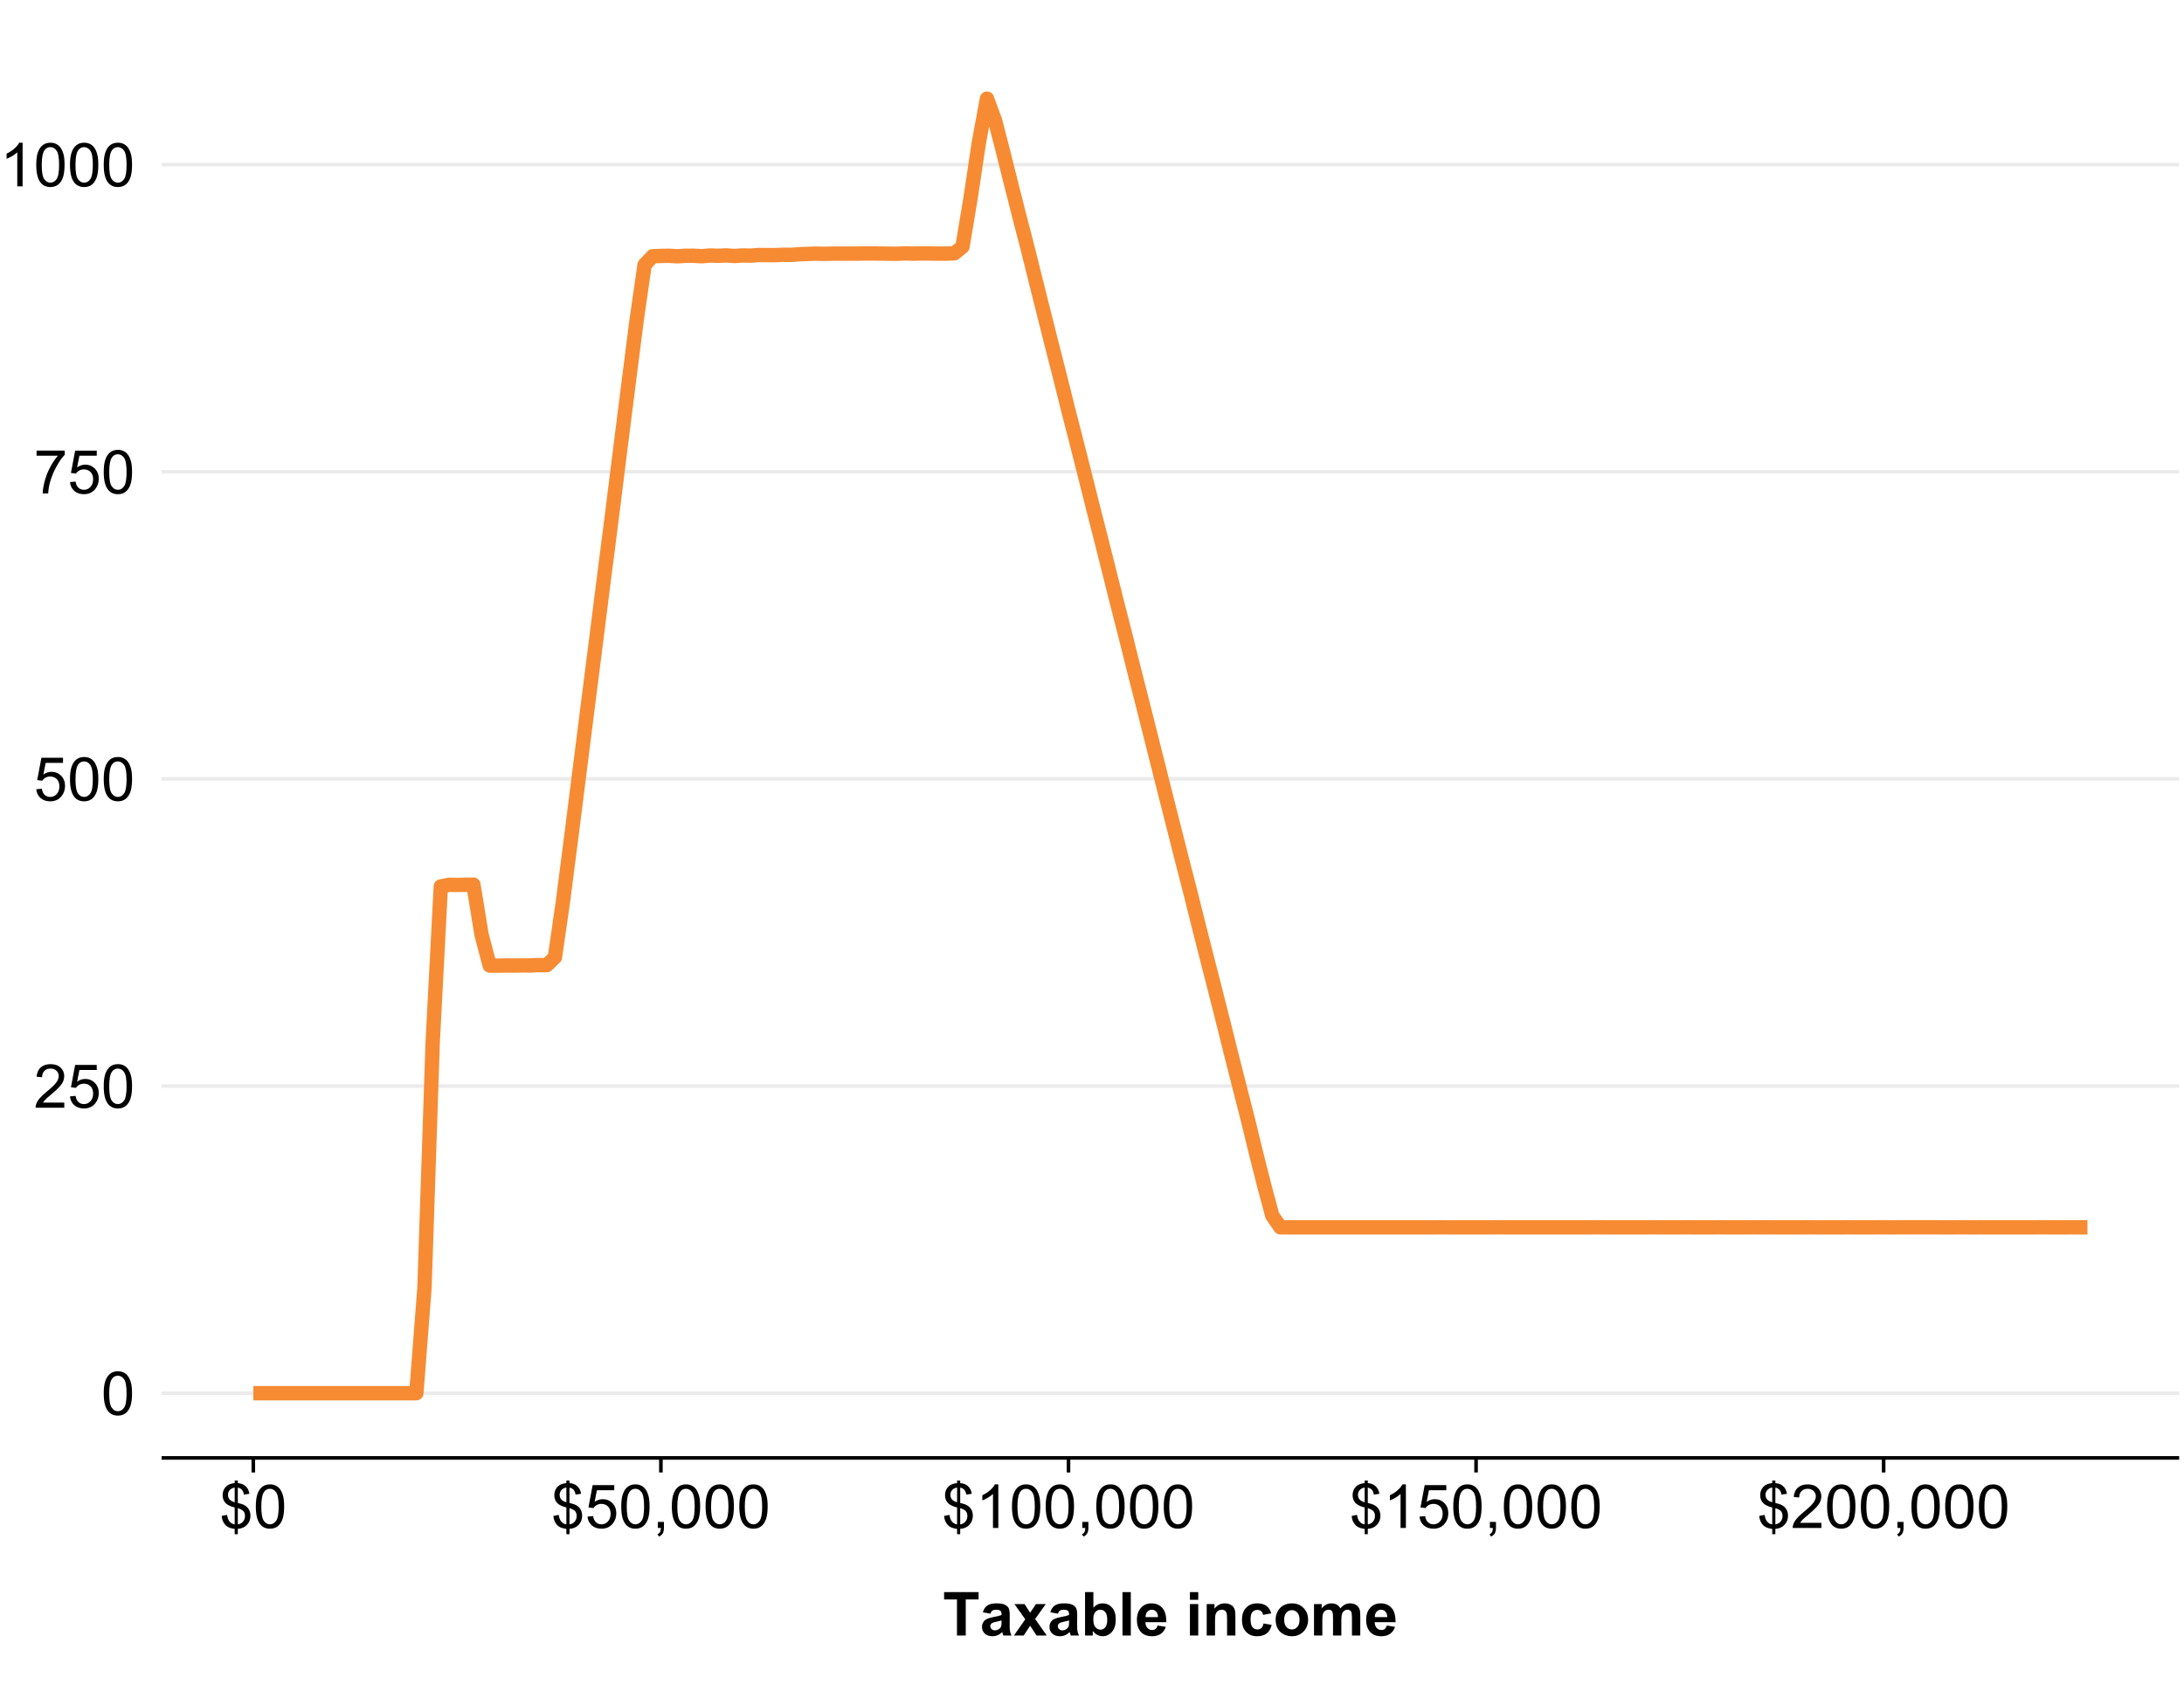 <?xml version="1.0" encoding="UTF-8"?>
<svg xmlns="http://www.w3.org/2000/svg" xmlns:xlink="http://www.w3.org/1999/xlink" width="648pt" height="504pt" viewBox="0 0 648 504" version="1.1">
<defs>
<g>
<symbol overflow="visible" id="glyph0-0">
<path style="stroke:none;" d="M 2.25 0 L 2.25 -11.25 L 11.25 -11.25 L 11.25 0 Z M 2.531 -0.281 L 10.969 -0.281 L 10.969 -10.969 L 2.531 -10.969 Z M 2.531 -0.281 "/>
</symbol>
<symbol overflow="visible" id="glyph0-1">
<path style="stroke:none;" d="M 0.746 -6.355 C 0.742 -7.875 0.898 -9.102 1.215 -10.031 C 1.527 -10.961 1.996 -11.676 2.613 -12.18 C 3.23 -12.684 4.008 -12.938 4.949 -12.938 C 5.637 -12.938 6.242 -12.797 6.766 -12.52 C 7.285 -12.238 7.715 -11.836 8.059 -11.316 C 8.395 -10.789 8.664 -10.152 8.859 -9.398 C 9.051 -8.645 9.145 -7.629 9.148 -6.355 C 9.145 -4.84 8.992 -3.617 8.684 -2.691 C 8.371 -1.762 7.906 -1.047 7.289 -0.539 C 6.672 -0.035 5.891 0.215 4.949 0.219 C 3.703 0.215 2.727 -0.227 2.023 -1.117 C 1.168 -2.188 0.742 -3.934 0.746 -6.355 Z M 2.375 -6.355 C 2.371 -4.234 2.621 -2.824 3.117 -2.129 C 3.609 -1.426 4.219 -1.078 4.949 -1.082 C 5.672 -1.078 6.281 -1.43 6.781 -2.137 C 7.273 -2.836 7.523 -4.242 7.523 -6.355 C 7.523 -8.473 7.273 -9.883 6.781 -10.582 C 6.281 -11.277 5.664 -11.625 4.93 -11.629 C 4.199 -11.625 3.621 -11.316 3.191 -10.703 C 2.645 -9.918 2.371 -8.469 2.375 -6.355 Z M 2.375 -6.355 "/>
</symbol>
<symbol overflow="visible" id="glyph0-2">
<path style="stroke:none;" d="M 9.062 -1.52 L 9.062 0 L 0.547 0 C 0.531 -0.379 0.594 -0.742 0.73 -1.098 C 0.945 -1.676 1.293 -2.25 1.77 -2.812 C 2.246 -3.375 2.934 -4.023 3.84 -4.766 C 5.238 -5.906 6.188 -6.816 6.68 -7.492 C 7.172 -8.16 7.418 -8.793 7.418 -9.395 C 7.418 -10.02 7.191 -10.551 6.746 -10.98 C 6.293 -11.41 5.711 -11.625 4.992 -11.629 C 4.23 -11.625 3.621 -11.395 3.164 -10.941 C 2.703 -10.48 2.469 -9.848 2.469 -9.043 L 0.844 -9.211 C 0.953 -10.422 1.371 -11.344 2.102 -11.984 C 2.824 -12.617 3.801 -12.938 5.027 -12.938 C 6.262 -12.938 7.238 -12.594 7.961 -11.91 C 8.68 -11.223 9.039 -10.371 9.043 -9.359 C 9.039 -8.84 8.934 -8.336 8.727 -7.84 C 8.512 -7.34 8.164 -6.812 7.676 -6.266 C 7.188 -5.711 6.375 -4.957 5.238 -4 C 4.285 -3.199 3.676 -2.66 3.41 -2.379 C 3.141 -2.094 2.918 -1.805 2.742 -1.52 Z M 9.062 -1.52 "/>
</symbol>
<symbol overflow="visible" id="glyph0-3">
<path style="stroke:none;" d="M 0.746 -3.375 L 2.406 -3.516 C 2.527 -2.707 2.812 -2.098 3.266 -1.691 C 3.711 -1.281 4.254 -1.078 4.887 -1.082 C 5.648 -1.078 6.293 -1.363 6.82 -1.941 C 7.344 -2.512 7.605 -3.273 7.609 -4.227 C 7.605 -5.125 7.352 -5.84 6.848 -6.363 C 6.34 -6.883 5.676 -7.141 4.859 -7.145 C 4.344 -7.141 3.887 -7.027 3.48 -6.797 C 3.07 -6.566 2.746 -6.266 2.516 -5.898 L 1.027 -6.09 L 2.277 -12.711 L 8.684 -12.711 L 8.684 -11.195 L 3.543 -11.195 L 2.848 -7.734 C 3.621 -8.273 4.43 -8.543 5.281 -8.543 C 6.402 -8.543 7.352 -8.152 8.129 -7.371 C 8.898 -6.59 9.285 -5.586 9.289 -4.367 C 9.285 -3.195 8.945 -2.188 8.27 -1.344 C 7.441 -0.301 6.316 0.215 4.887 0.219 C 3.715 0.215 2.758 -0.109 2.016 -0.766 C 1.273 -1.418 0.848 -2.289 0.746 -3.375 Z M 0.746 -3.375 "/>
</symbol>
<symbol overflow="visible" id="glyph0-4">
<path style="stroke:none;" d="M 0.852 -11.195 L 0.852 -12.719 L 9.195 -12.719 L 9.195 -11.488 C 8.367 -10.613 7.555 -9.453 6.754 -8.008 C 5.945 -6.559 5.324 -5.07 4.887 -3.543 C 4.57 -2.461 4.367 -1.281 4.281 0 L 2.656 0 C 2.668 -1.012 2.867 -2.234 3.25 -3.672 C 3.629 -5.105 4.176 -6.492 4.891 -7.828 C 5.602 -9.16 6.359 -10.281 7.164 -11.195 Z M 0.852 -11.195 "/>
</symbol>
<symbol overflow="visible" id="glyph0-5">
<path style="stroke:none;" d="M 6.707 0 L 5.125 0 L 5.125 -10.082 C 4.742 -9.715 4.242 -9.352 3.625 -8.988 C 3.004 -8.625 2.449 -8.352 1.961 -8.172 L 1.961 -9.703 C 2.844 -10.117 3.617 -10.621 4.281 -11.215 C 4.941 -11.805 5.41 -12.379 5.688 -12.938 L 6.707 -12.938 Z M 6.707 0 "/>
</symbol>
<symbol overflow="visible" id="glyph0-6">
<path style="stroke:none;" d="M 4.484 1.855 L 4.484 0.273 C 3.688 0.172 3.047 -0.004 2.555 -0.258 C 2.059 -0.512 1.629 -0.922 1.27 -1.492 C 0.906 -2.059 0.695 -2.754 0.641 -3.578 L 2.234 -3.875 C 2.352 -3.023 2.57 -2.402 2.883 -2.004 C 3.328 -1.441 3.859 -1.125 4.484 -1.062 L 4.484 -6.102 C 3.828 -6.219 3.164 -6.473 2.488 -6.855 C 1.98 -7.137 1.59 -7.523 1.32 -8.023 C 1.047 -8.52 0.914 -9.086 0.914 -9.719 C 0.914 -10.84 1.312 -11.75 2.109 -12.453 C 2.641 -12.918 3.43 -13.207 4.484 -13.316 L 4.484 -14.07 L 5.414 -14.07 L 5.414 -13.316 C 6.332 -13.227 7.059 -12.957 7.602 -12.508 C 8.289 -11.93 8.707 -11.141 8.852 -10.141 L 7.215 -9.898 C 7.117 -10.516 6.922 -10.992 6.629 -11.324 C 6.332 -11.652 5.93 -11.871 5.414 -11.98 L 5.414 -7.418 C 6.211 -7.215 6.738 -7.059 6.996 -6.953 C 7.488 -6.73 7.887 -6.465 8.199 -6.16 C 8.504 -5.848 8.742 -5.48 8.914 -5.055 C 9.078 -4.625 9.164 -4.16 9.168 -3.664 C 9.164 -2.566 8.816 -1.652 8.121 -0.922 C 7.422 -0.188 6.52 0.199 5.414 0.254 L 5.414 1.855 Z M 4.484 -11.996 C 3.863 -11.898 3.379 -11.652 3.027 -11.258 C 2.672 -10.855 2.496 -10.387 2.496 -9.844 C 2.496 -9.305 2.645 -8.852 2.949 -8.488 C 3.246 -8.125 3.758 -7.836 4.484 -7.621 Z M 5.414 -1.062 C 6.027 -1.137 6.535 -1.406 6.938 -1.863 C 7.336 -2.316 7.535 -2.879 7.539 -3.559 C 7.535 -4.129 7.395 -4.594 7.113 -4.945 C 6.828 -5.293 6.262 -5.602 5.414 -5.879 Z M 5.414 -1.062 "/>
</symbol>
<symbol overflow="visible" id="glyph0-7">
<path style="stroke:none;" d="M 1.602 0 L 1.602 -1.801 L 3.402 -1.801 L 3.402 0 C 3.398 0.66 3.281 1.191 3.051 1.602 C 2.812 2.008 2.441 2.324 1.934 2.547 L 1.492 1.871 C 1.824 1.723 2.07 1.508 2.23 1.227 C 2.387 0.938 2.477 0.531 2.496 0 Z M 1.602 0 "/>
</symbol>
<symbol overflow="visible" id="glyph1-0">
<path style="stroke:none;" d="M 2.25 0 L 2.25 -11.25 L 11.25 -11.25 L 11.25 0 Z M 2.531 -0.281 L 10.969 -0.281 L 10.969 -10.969 L 2.531 -10.969 Z M 2.531 -0.281 "/>
</symbol>
<symbol overflow="visible" id="glyph1-1">
<path style="stroke:none;" d="M 4.211 0 L 4.211 -10.703 L 0.387 -10.703 L 0.387 -12.883 L 10.625 -12.883 L 10.625 -10.703 L 6.812 -10.703 L 6.812 0 Z M 4.211 0 "/>
</symbol>
<symbol overflow="visible" id="glyph1-2">
<path style="stroke:none;" d="M 3.137 -6.484 L 0.898 -6.891 C 1.145 -7.789 1.578 -8.457 2.195 -8.895 C 2.809 -9.328 3.723 -9.543 4.938 -9.547 C 6.039 -9.543 6.859 -9.414 7.402 -9.152 C 7.938 -8.891 8.316 -8.559 8.539 -8.16 C 8.754 -7.758 8.863 -7.02 8.867 -5.949 L 8.844 -3.066 C 8.84 -2.242 8.879 -1.637 8.961 -1.25 C 9.035 -0.859 9.184 -0.445 9.406 0 L 6.961 0 C 6.895 -0.164 6.812 -0.406 6.723 -0.73 C 6.68 -0.875 6.652 -0.973 6.637 -1.02 C 6.211 -0.609 5.758 -0.301 5.281 -0.098 C 4.797 0.109 4.285 0.211 3.742 0.211 C 2.781 0.211 2.023 -0.047 1.473 -0.57 C 0.914 -1.086 0.637 -1.746 0.641 -2.547 C 0.637 -3.074 0.766 -3.543 1.02 -3.957 C 1.27 -4.367 1.621 -4.684 2.078 -4.906 C 2.527 -5.125 3.184 -5.32 4.043 -5.484 C 5.195 -5.699 5.992 -5.898 6.441 -6.09 L 6.441 -6.336 C 6.438 -6.805 6.32 -7.145 6.09 -7.352 C 5.852 -7.551 5.41 -7.652 4.766 -7.656 C 4.32 -7.652 3.977 -7.566 3.734 -7.395 C 3.484 -7.223 3.285 -6.918 3.137 -6.484 Z M 6.441 -4.484 C 6.121 -4.375 5.621 -4.25 4.938 -4.102 C 4.25 -3.953 3.801 -3.809 3.594 -3.672 C 3.266 -3.441 3.105 -3.152 3.109 -2.805 C 3.105 -2.457 3.234 -2.156 3.496 -1.906 C 3.75 -1.652 4.078 -1.527 4.484 -1.531 C 4.922 -1.527 5.348 -1.676 5.758 -1.969 C 6.051 -2.191 6.246 -2.461 6.344 -2.785 C 6.406 -2.992 6.438 -3.395 6.441 -3.992 Z M 6.441 -4.484 "/>
</symbol>
<symbol overflow="visible" id="glyph1-3">
<path style="stroke:none;" d="M 0.105 0 L 3.473 -4.809 L 0.246 -9.336 L 3.262 -9.336 L 4.914 -6.766 L 6.652 -9.336 L 9.555 -9.336 L 6.391 -4.914 L 9.844 0 L 6.812 0 L 4.914 -2.891 L 2.996 0 Z M 0.105 0 "/>
</symbol>
<symbol overflow="visible" id="glyph1-4">
<path style="stroke:none;" d="M 1.188 0 L 1.188 -12.883 L 3.656 -12.883 L 3.656 -8.242 C 4.414 -9.109 5.316 -9.543 6.363 -9.547 C 7.5 -9.543 8.438 -9.133 9.184 -8.309 C 9.926 -7.484 10.301 -6.301 10.301 -4.766 C 10.301 -3.168 9.918 -1.941 9.16 -1.082 C 8.398 -0.219 7.48 0.211 6.398 0.211 C 5.863 0.211 5.336 0.078 4.82 -0.188 C 4.301 -0.453 3.855 -0.848 3.48 -1.371 L 3.48 0 Z M 3.641 -4.867 C 3.637 -3.898 3.789 -3.184 4.094 -2.727 C 4.52 -2.066 5.09 -1.738 5.801 -1.742 C 6.344 -1.738 6.805 -1.973 7.191 -2.438 C 7.574 -2.902 7.77 -3.637 7.77 -4.641 C 7.77 -5.707 7.574 -6.477 7.188 -6.949 C 6.801 -7.418 6.305 -7.652 5.703 -7.656 C 5.109 -7.652 4.617 -7.422 4.227 -6.965 C 3.832 -6.5 3.637 -5.801 3.641 -4.867 Z M 3.641 -4.867 "/>
</symbol>
<symbol overflow="visible" id="glyph1-5">
<path style="stroke:none;" d="M 1.293 0 L 1.293 -12.883 L 3.762 -12.883 L 3.762 0 Z M 1.293 0 "/>
</symbol>
<symbol overflow="visible" id="glyph1-6">
<path style="stroke:none;" d="M 6.695 -2.969 L 9.156 -2.559 C 8.84 -1.652 8.34 -0.965 7.66 -0.496 C 6.973 -0.023 6.121 0.211 5.098 0.211 C 3.473 0.211 2.27 -0.316 1.492 -1.379 C 0.875 -2.227 0.566 -3.301 0.57 -4.598 C 0.566 -6.141 0.973 -7.352 1.781 -8.23 C 2.59 -9.105 3.613 -9.543 4.852 -9.547 C 6.238 -9.543 7.332 -9.086 8.137 -8.168 C 8.938 -7.25 9.32 -5.844 9.289 -3.953 L 3.102 -3.953 C 3.117 -3.219 3.316 -2.648 3.699 -2.242 C 4.078 -1.832 4.555 -1.629 5.125 -1.633 C 5.508 -1.629 5.832 -1.734 6.098 -1.949 C 6.359 -2.156 6.559 -2.496 6.695 -2.969 Z M 6.836 -5.469 C 6.816 -6.18 6.633 -6.723 6.285 -7.098 C 5.93 -7.465 5.5 -7.652 5 -7.656 C 4.457 -7.652 4.012 -7.457 3.664 -7.066 C 3.309 -6.672 3.137 -6.137 3.148 -5.469 Z M 6.836 -5.469 "/>
</symbol>
<symbol overflow="visible" id="glyph1-7">
<path style="stroke:none;" d=""/>
</symbol>
<symbol overflow="visible" id="glyph1-8">
<path style="stroke:none;" d="M 1.293 -10.602 L 1.293 -12.883 L 3.762 -12.883 L 3.762 -10.602 Z M 1.293 0 L 1.293 -9.336 L 3.762 -9.336 L 3.762 0 Z M 1.293 0 "/>
</symbol>
<symbol overflow="visible" id="glyph1-9">
<path style="stroke:none;" d="M 9.781 0 L 7.312 0 L 7.312 -4.766 C 7.312 -5.766 7.258 -6.418 7.152 -6.719 C 7.047 -7.012 6.875 -7.242 6.641 -7.41 C 6.398 -7.57 6.113 -7.652 5.781 -7.656 C 5.352 -7.652 4.969 -7.535 4.629 -7.305 C 4.289 -7.066 4.055 -6.754 3.93 -6.371 C 3.801 -5.98 3.738 -5.266 3.742 -4.227 L 3.742 0 L 1.273 0 L 1.273 -9.336 L 3.57 -9.336 L 3.57 -7.961 C 4.379 -9.016 5.406 -9.543 6.645 -9.547 C 7.188 -9.543 7.684 -9.445 8.137 -9.25 C 8.586 -9.051 8.926 -8.801 9.16 -8.5 C 9.387 -8.191 9.551 -7.844 9.645 -7.461 C 9.734 -7.07 9.777 -6.52 9.781 -5.801 Z M 9.781 0 "/>
</symbol>
<symbol overflow="visible" id="glyph1-10">
<path style="stroke:none;" d="M 9.43 -6.574 L 6.996 -6.133 C 6.914 -6.617 6.727 -6.984 6.438 -7.23 C 6.145 -7.477 5.77 -7.598 5.309 -7.602 C 4.691 -7.598 4.199 -7.387 3.836 -6.965 C 3.469 -6.539 3.285 -5.828 3.289 -4.836 C 3.285 -3.723 3.473 -2.941 3.844 -2.484 C 4.215 -2.027 4.715 -1.797 5.344 -1.801 C 5.812 -1.797 6.195 -1.93 6.496 -2.199 C 6.793 -2.465 7.004 -2.926 7.129 -3.578 L 9.555 -3.164 C 9.301 -2.047 8.816 -1.203 8.102 -0.641 C 7.387 -0.07 6.43 0.211 5.23 0.211 C 3.859 0.211 2.77 -0.219 1.961 -1.082 C 1.148 -1.941 0.742 -3.133 0.746 -4.656 C 0.742 -6.195 1.152 -7.395 1.969 -8.258 C 2.781 -9.113 3.883 -9.543 5.273 -9.547 C 6.406 -9.543 7.309 -9.301 7.984 -8.812 C 8.652 -8.32 9.133 -7.574 9.43 -6.574 Z M 9.43 -6.574 "/>
</symbol>
<symbol overflow="visible" id="glyph1-11">
<path style="stroke:none;" d="M 0.719 -4.797 C 0.715 -5.617 0.918 -6.41 1.324 -7.18 C 1.73 -7.945 2.301 -8.531 3.043 -8.938 C 3.781 -9.34 4.609 -9.543 5.527 -9.547 C 6.938 -9.543 8.098 -9.086 9 -8.168 C 9.898 -7.25 10.348 -6.09 10.352 -4.695 C 10.348 -3.277 9.891 -2.105 8.984 -1.18 C 8.07 -0.25 6.926 0.211 5.547 0.211 C 4.688 0.211 3.871 0.02 3.098 -0.367 C 2.32 -0.754 1.73 -1.32 1.324 -2.07 C 0.918 -2.812 0.715 -3.723 0.719 -4.797 Z M 3.25 -4.668 C 3.246 -3.738 3.465 -3.027 3.91 -2.539 C 4.348 -2.043 4.891 -1.797 5.539 -1.801 C 6.18 -1.797 6.719 -2.043 7.156 -2.539 C 7.59 -3.027 7.809 -3.742 7.812 -4.684 C 7.809 -5.594 7.59 -6.297 7.156 -6.793 C 6.719 -7.281 6.18 -7.527 5.539 -7.531 C 4.891 -7.527 4.348 -7.281 3.91 -6.793 C 3.465 -6.297 3.246 -5.59 3.25 -4.668 Z M 3.25 -4.668 "/>
</symbol>
<symbol overflow="visible" id="glyph1-12">
<path style="stroke:none;" d="M 1.109 -9.336 L 3.383 -9.336 L 3.383 -8.059 C 4.195 -9.047 5.168 -9.543 6.293 -9.547 C 6.887 -9.543 7.402 -9.422 7.848 -9.176 C 8.285 -8.926 8.648 -8.551 8.93 -8.059 C 9.34 -8.551 9.781 -8.926 10.258 -9.176 C 10.73 -9.422 11.238 -9.543 11.777 -9.547 C 12.461 -9.543 13.039 -9.406 13.516 -9.129 C 13.988 -8.848 14.344 -8.438 14.582 -7.902 C 14.75 -7.5 14.836 -6.855 14.836 -5.969 L 14.836 0 L 12.367 0 L 12.367 -5.336 C 12.363 -6.258 12.277 -6.855 12.109 -7.129 C 11.879 -7.477 11.527 -7.652 11.055 -7.656 C 10.707 -7.652 10.383 -7.547 10.082 -7.34 C 9.773 -7.125 9.555 -6.816 9.422 -6.41 C 9.285 -6.004 9.215 -5.359 9.219 -4.484 L 9.219 0 L 6.75 0 L 6.75 -5.117 C 6.75 -6.02 6.703 -6.605 6.617 -6.871 C 6.523 -7.133 6.387 -7.328 6.207 -7.461 C 6.02 -7.586 5.77 -7.652 5.457 -7.656 C 5.074 -7.652 4.734 -7.551 4.43 -7.348 C 4.125 -7.141 3.906 -6.844 3.773 -6.457 C 3.641 -6.07 3.574 -5.43 3.578 -4.535 L 3.578 0 L 1.109 0 Z M 1.109 -9.336 "/>
</symbol>
</g>
<clipPath id="clip1">
  <path d="M 47.949 412 L 646.559 412 L 646.559 414 L 47.949 414 Z M 47.949 412 "/>
</clipPath>
<clipPath id="clip2">
  <path d="M 47.949 321 L 646.559 321 L 646.559 323 L 47.949 323 Z M 47.949 321 "/>
</clipPath>
<clipPath id="clip3">
  <path d="M 47.949 230 L 646.559 230 L 646.559 232 L 47.949 232 Z M 47.949 230 "/>
</clipPath>
<clipPath id="clip4">
  <path d="M 47.949 139 L 646.559 139 L 646.559 141 L 47.949 141 Z M 47.949 139 "/>
</clipPath>
<clipPath id="clip5">
  <path d="M 47.949 48 L 646.559 48 L 646.559 50 L 47.949 50 Z M 47.949 48 "/>
</clipPath>
</defs>
<g id="surface384">
<rect x="0" y="0" width="648" height="504" style="fill:rgb(100%,100%,100%);fill-opacity:1;stroke:none;"/>
<g clip-path="url(#clip1)" clip-rule="nonzero">
<path style="fill:none;stroke-width:1.067;stroke-linecap:butt;stroke-linejoin:round;stroke:rgb(92.157%,92.157%,92.157%);stroke-opacity:1;stroke-miterlimit:10;" d="M 47.949 413.426 L 646.559 413.426 "/>
</g>
<g clip-path="url(#clip2)" clip-rule="nonzero">
<path style="fill:none;stroke-width:1.067;stroke-linecap:butt;stroke-linejoin:round;stroke:rgb(92.157%,92.157%,92.157%);stroke-opacity:1;stroke-miterlimit:10;" d="M 47.949 322.281 L 646.559 322.281 "/>
</g>
<g clip-path="url(#clip3)" clip-rule="nonzero">
<path style="fill:none;stroke-width:1.067;stroke-linecap:butt;stroke-linejoin:round;stroke:rgb(92.157%,92.157%,92.157%);stroke-opacity:1;stroke-miterlimit:10;" d="M 47.949 231.137 L 646.559 231.137 "/>
</g>
<g clip-path="url(#clip4)" clip-rule="nonzero">
<path style="fill:none;stroke-width:1.067;stroke-linecap:butt;stroke-linejoin:round;stroke:rgb(92.157%,92.157%,92.157%);stroke-opacity:1;stroke-miterlimit:10;" d="M 47.949 139.992 L 646.559 139.992 "/>
</g>
<g clip-path="url(#clip5)" clip-rule="nonzero">
<path style="fill:none;stroke-width:1.067;stroke-linecap:butt;stroke-linejoin:round;stroke:rgb(92.157%,92.157%,92.157%);stroke-opacity:1;stroke-miterlimit:10;" d="M 47.949 48.848 L 646.559 48.848 "/>
</g>
<path style="fill:none;stroke-width:4.268;stroke-linecap:butt;stroke-linejoin:round;stroke:rgb(96.471%,54.51%,20%);stroke-opacity:1;stroke-miterlimit:10;" d="M 75.16 413.426 L 123.531 413.426 L 125.949 382.098 L 128.367 309.602 L 130.789 263.066 L 133.207 262.574 L 135.625 262.605 L 140.461 262.52 L 142.879 277.375 L 145.301 286.535 L 147.719 286.559 L 150.137 286.504 L 152.555 286.535 L 154.973 286.496 L 157.391 286.508 L 159.812 286.375 L 162.23 286.414 L 164.648 284.066 L 167.066 267.281 L 169.484 248.438 L 171.902 229.27 L 174.324 210.113 L 176.742 191.066 L 179.16 171.891 L 181.578 152.988 L 183.996 133.605 L 186.414 114.453 L 188.836 95.402 L 191.254 78.578 L 193.672 76.039 L 196.09 75.949 L 198.508 75.906 L 200.93 76.051 L 203.348 75.902 L 205.766 75.891 L 208.184 76.035 L 210.602 75.828 L 213.02 75.898 L 215.441 75.793 L 217.859 75.957 L 220.277 75.812 L 222.695 75.859 L 225.113 75.676 L 227.531 75.703 L 229.953 75.707 L 232.371 75.594 L 234.789 75.637 L 237.207 75.438 L 239.625 75.355 L 242.043 75.27 L 244.465 75.332 L 246.883 75.273 L 249.301 75.254 L 251.719 75.266 L 254.137 75.262 L 256.555 75.219 L 258.977 75.227 L 261.395 75.246 L 263.812 75.285 L 266.23 75.305 L 268.648 75.195 L 271.066 75.273 L 273.488 75.203 L 275.906 75.23 L 278.324 75.266 L 280.742 75.258 L 283.16 75.168 L 285.578 73.207 L 288 58.617 L 290.418 42.422 L 292.836 29.285 L 295.254 35.844 L 297.672 45.238 L 300.09 54.898 L 302.512 64.457 L 304.93 73.789 L 307.348 83.512 L 309.766 93.156 L 312.184 102.77 L 314.602 112.215 L 317.023 121.938 L 319.441 131.324 L 321.859 140.906 L 324.277 150.543 L 326.695 160.004 L 329.113 169.605 L 331.535 179.297 L 333.953 188.746 L 336.371 198.445 L 338.789 207.93 L 341.207 217.523 L 343.625 227.152 L 346.047 236.773 L 348.465 246.293 L 350.883 255.855 L 353.301 265.223 L 355.719 274.93 L 358.137 284.453 L 360.559 293.926 L 362.977 303.477 L 365.395 313.184 L 367.812 322.699 L 370.23 332.168 L 372.648 342.102 L 375.07 351.691 L 377.488 360.727 L 379.906 364.211 L 382.324 364.211 L 384.742 364.215 L 387.164 364.215 L 389.582 364.223 L 392 364.215 L 394.418 364.219 L 396.836 364.211 L 399.254 364.219 L 401.676 364.211 L 406.512 364.219 L 411.348 364.219 L 413.766 364.211 L 416.188 364.215 L 423.441 364.215 L 428.277 364.207 L 430.699 364.219 L 433.117 364.211 L 437.953 364.219 L 440.371 364.211 L 442.789 364.211 L 445.211 364.207 L 447.629 364.215 L 450.047 364.211 L 452.465 364.211 L 454.883 364.215 L 462.141 364.215 L 464.559 364.211 L 469.395 364.219 L 471.812 364.211 L 474.234 364.207 L 476.652 364.215 L 479.07 364.211 L 481.488 364.219 L 486.324 364.211 L 488.746 364.211 L 491.164 364.207 L 493.582 364.223 L 496 364.215 L 498.418 364.219 L 500.836 364.207 L 503.258 364.215 L 505.676 364.211 L 508.094 364.211 L 510.512 364.207 L 512.93 364.223 L 515.348 364.215 L 517.77 364.211 L 520.188 364.207 L 522.605 364.219 L 525.023 364.207 L 527.441 364.215 L 529.859 364.211 L 532.281 364.223 L 537.117 364.207 L 539.535 364.215 L 541.953 364.219 L 544.371 364.211 L 546.793 364.211 L 549.211 364.207 L 551.629 364.223 L 554.047 364.223 L 556.465 364.207 L 558.883 364.207 L 561.305 364.215 L 563.723 364.207 L 573.398 364.207 L 575.816 364.211 L 578.234 364.223 L 580.652 364.207 L 583.07 364.207 L 585.488 364.219 L 587.91 364.207 L 590.328 364.23 L 592.746 364.211 L 595.164 364.219 L 600 364.211 L 602.422 364.219 L 604.84 364.207 L 607.258 364.207 L 609.676 364.227 L 612.094 364.219 L 614.512 364.207 L 616.934 364.219 L 619.352 364.207 "/>
<g style="fill:rgb(0%,0%,0%);fill-opacity:1;">
  <use xlink:href="#glyph0-1" x="30.031" y="419.867"/>
</g>
<g style="fill:rgb(0%,0%,0%);fill-opacity:1;">
  <use xlink:href="#glyph0-2" x="10.012" y="328.723"/>
  <use xlink:href="#glyph0-3" x="20.022" y="328.723"/>
  <use xlink:href="#glyph0-1" x="30.033" y="328.723"/>
</g>
<g style="fill:rgb(0%,0%,0%);fill-opacity:1;">
  <use xlink:href="#glyph0-3" x="10.012" y="237.578"/>
  <use xlink:href="#glyph0-1" x="20.022" y="237.578"/>
  <use xlink:href="#glyph0-1" x="30.033" y="237.578"/>
</g>
<g style="fill:rgb(0%,0%,0%);fill-opacity:1;">
  <use xlink:href="#glyph0-4" x="10.012" y="146.434"/>
  <use xlink:href="#glyph0-3" x="20.022" y="146.434"/>
  <use xlink:href="#glyph0-1" x="30.033" y="146.434"/>
</g>
<g style="fill:rgb(0%,0%,0%);fill-opacity:1;">
  <use xlink:href="#glyph0-5" x="0" y="55.289"/>
  <use xlink:href="#glyph0-1" x="10.011" y="55.289"/>
  <use xlink:href="#glyph0-1" x="20.021" y="55.289"/>
  <use xlink:href="#glyph0-1" x="30.032" y="55.289"/>
</g>
<path style="fill:none;stroke-width:1.067;stroke-linecap:butt;stroke-linejoin:round;stroke:rgb(0%,0%,0%);stroke-opacity:1;stroke-miterlimit:10;" d="M 47.949 432.633 L 646.559 432.633 "/>
<path style="fill:none;stroke-width:1.067;stroke-linecap:butt;stroke-linejoin:round;stroke:rgb(0%,0%,0%);stroke-opacity:1;stroke-miterlimit:10;" d="M 75.16 436.953 L 75.16 432.633 "/>
<path style="fill:none;stroke-width:1.067;stroke-linecap:butt;stroke-linejoin:round;stroke:rgb(0%,0%,0%);stroke-opacity:1;stroke-miterlimit:10;" d="M 196.09 436.953 L 196.09 432.633 "/>
<path style="fill:none;stroke-width:1.067;stroke-linecap:butt;stroke-linejoin:round;stroke:rgb(0%,0%,0%);stroke-opacity:1;stroke-miterlimit:10;" d="M 317.023 436.953 L 317.023 432.633 "/>
<path style="fill:none;stroke-width:1.067;stroke-linecap:butt;stroke-linejoin:round;stroke:rgb(0%,0%,0%);stroke-opacity:1;stroke-miterlimit:10;" d="M 437.953 436.953 L 437.953 432.633 "/>
<path style="fill:none;stroke-width:1.067;stroke-linecap:butt;stroke-linejoin:round;stroke:rgb(0%,0%,0%);stroke-opacity:1;stroke-miterlimit:10;" d="M 558.883 436.953 L 558.883 432.633 "/>
<g style="fill:rgb(0%,0%,0%);fill-opacity:1;">
  <use xlink:href="#glyph0-6" x="65.148" y="453.426"/>
  <use xlink:href="#glyph0-1" x="75.159" y="453.426"/>
</g>
<g style="fill:rgb(0%,0%,0%);fill-opacity:1;">
  <use xlink:href="#glyph0-6" x="163.559" y="453.426"/>
  <use xlink:href="#glyph0-3" x="173.569" y="453.426"/>
  <use xlink:href="#glyph0-1" x="183.58" y="453.426"/>
  <use xlink:href="#glyph0-7" x="193.591" y="453.426"/>
  <use xlink:href="#glyph0-1" x="198.592" y="453.426"/>
  <use xlink:href="#glyph0-1" x="208.603" y="453.426"/>
  <use xlink:href="#glyph0-1" x="218.613" y="453.426"/>
</g>
<g style="fill:rgb(0%,0%,0%);fill-opacity:1;">
  <use xlink:href="#glyph0-6" x="279.484" y="453.426"/>
  <use xlink:href="#glyph0-5" x="289.495" y="453.426"/>
  <use xlink:href="#glyph0-1" x="299.506" y="453.426"/>
  <use xlink:href="#glyph0-1" x="309.517" y="453.426"/>
  <use xlink:href="#glyph0-7" x="319.527" y="453.426"/>
  <use xlink:href="#glyph0-1" x="324.528" y="453.426"/>
  <use xlink:href="#glyph0-1" x="334.539" y="453.426"/>
  <use xlink:href="#glyph0-1" x="344.55" y="453.426"/>
</g>
<g style="fill:rgb(0%,0%,0%);fill-opacity:1;">
  <use xlink:href="#glyph0-6" x="400.414" y="453.426"/>
  <use xlink:href="#glyph0-5" x="410.425" y="453.426"/>
  <use xlink:href="#glyph0-3" x="420.436" y="453.426"/>
  <use xlink:href="#glyph0-1" x="430.446" y="453.426"/>
  <use xlink:href="#glyph0-7" x="440.457" y="453.426"/>
  <use xlink:href="#glyph0-1" x="445.458" y="453.426"/>
  <use xlink:href="#glyph0-1" x="455.469" y="453.426"/>
  <use xlink:href="#glyph0-1" x="465.479" y="453.426"/>
</g>
<g style="fill:rgb(0%,0%,0%);fill-opacity:1;">
  <use xlink:href="#glyph0-6" x="521.344" y="453.426"/>
  <use xlink:href="#glyph0-2" x="531.354" y="453.426"/>
  <use xlink:href="#glyph0-1" x="541.365" y="453.426"/>
  <use xlink:href="#glyph0-1" x="551.376" y="453.426"/>
  <use xlink:href="#glyph0-7" x="561.387" y="453.426"/>
  <use xlink:href="#glyph0-1" x="566.388" y="453.426"/>
  <use xlink:href="#glyph0-1" x="576.398" y="453.426"/>
  <use xlink:href="#glyph0-1" x="586.409" y="453.426"/>
</g>
<g style="fill:rgb(0%,0%,0%);fill-opacity:1;">
  <use xlink:href="#glyph1-1" x="279.727" y="485.344"/>
  <use xlink:href="#glyph1-2" x="290.722" y="485.344"/>
  <use xlink:href="#glyph1-3" x="300.732" y="485.344"/>
  <use xlink:href="#glyph1-2" x="310.743" y="485.344"/>
  <use xlink:href="#glyph1-4" x="320.754" y="485.344"/>
  <use xlink:href="#glyph1-5" x="331.749" y="485.344"/>
  <use xlink:href="#glyph1-6" x="336.75" y="485.344"/>
  <use xlink:href="#glyph1-7" x="346.761" y="485.344"/>
  <use xlink:href="#glyph1-8" x="351.762" y="485.344"/>
  <use xlink:href="#glyph1-9" x="356.763" y="485.344"/>
  <use xlink:href="#glyph1-10" x="367.758" y="485.344"/>
  <use xlink:href="#glyph1-11" x="377.769" y="485.344"/>
  <use xlink:href="#glyph1-12" x="388.764" y="485.344"/>
  <use xlink:href="#glyph1-6" x="404.769" y="485.344"/>
</g>
</g>
</svg>

